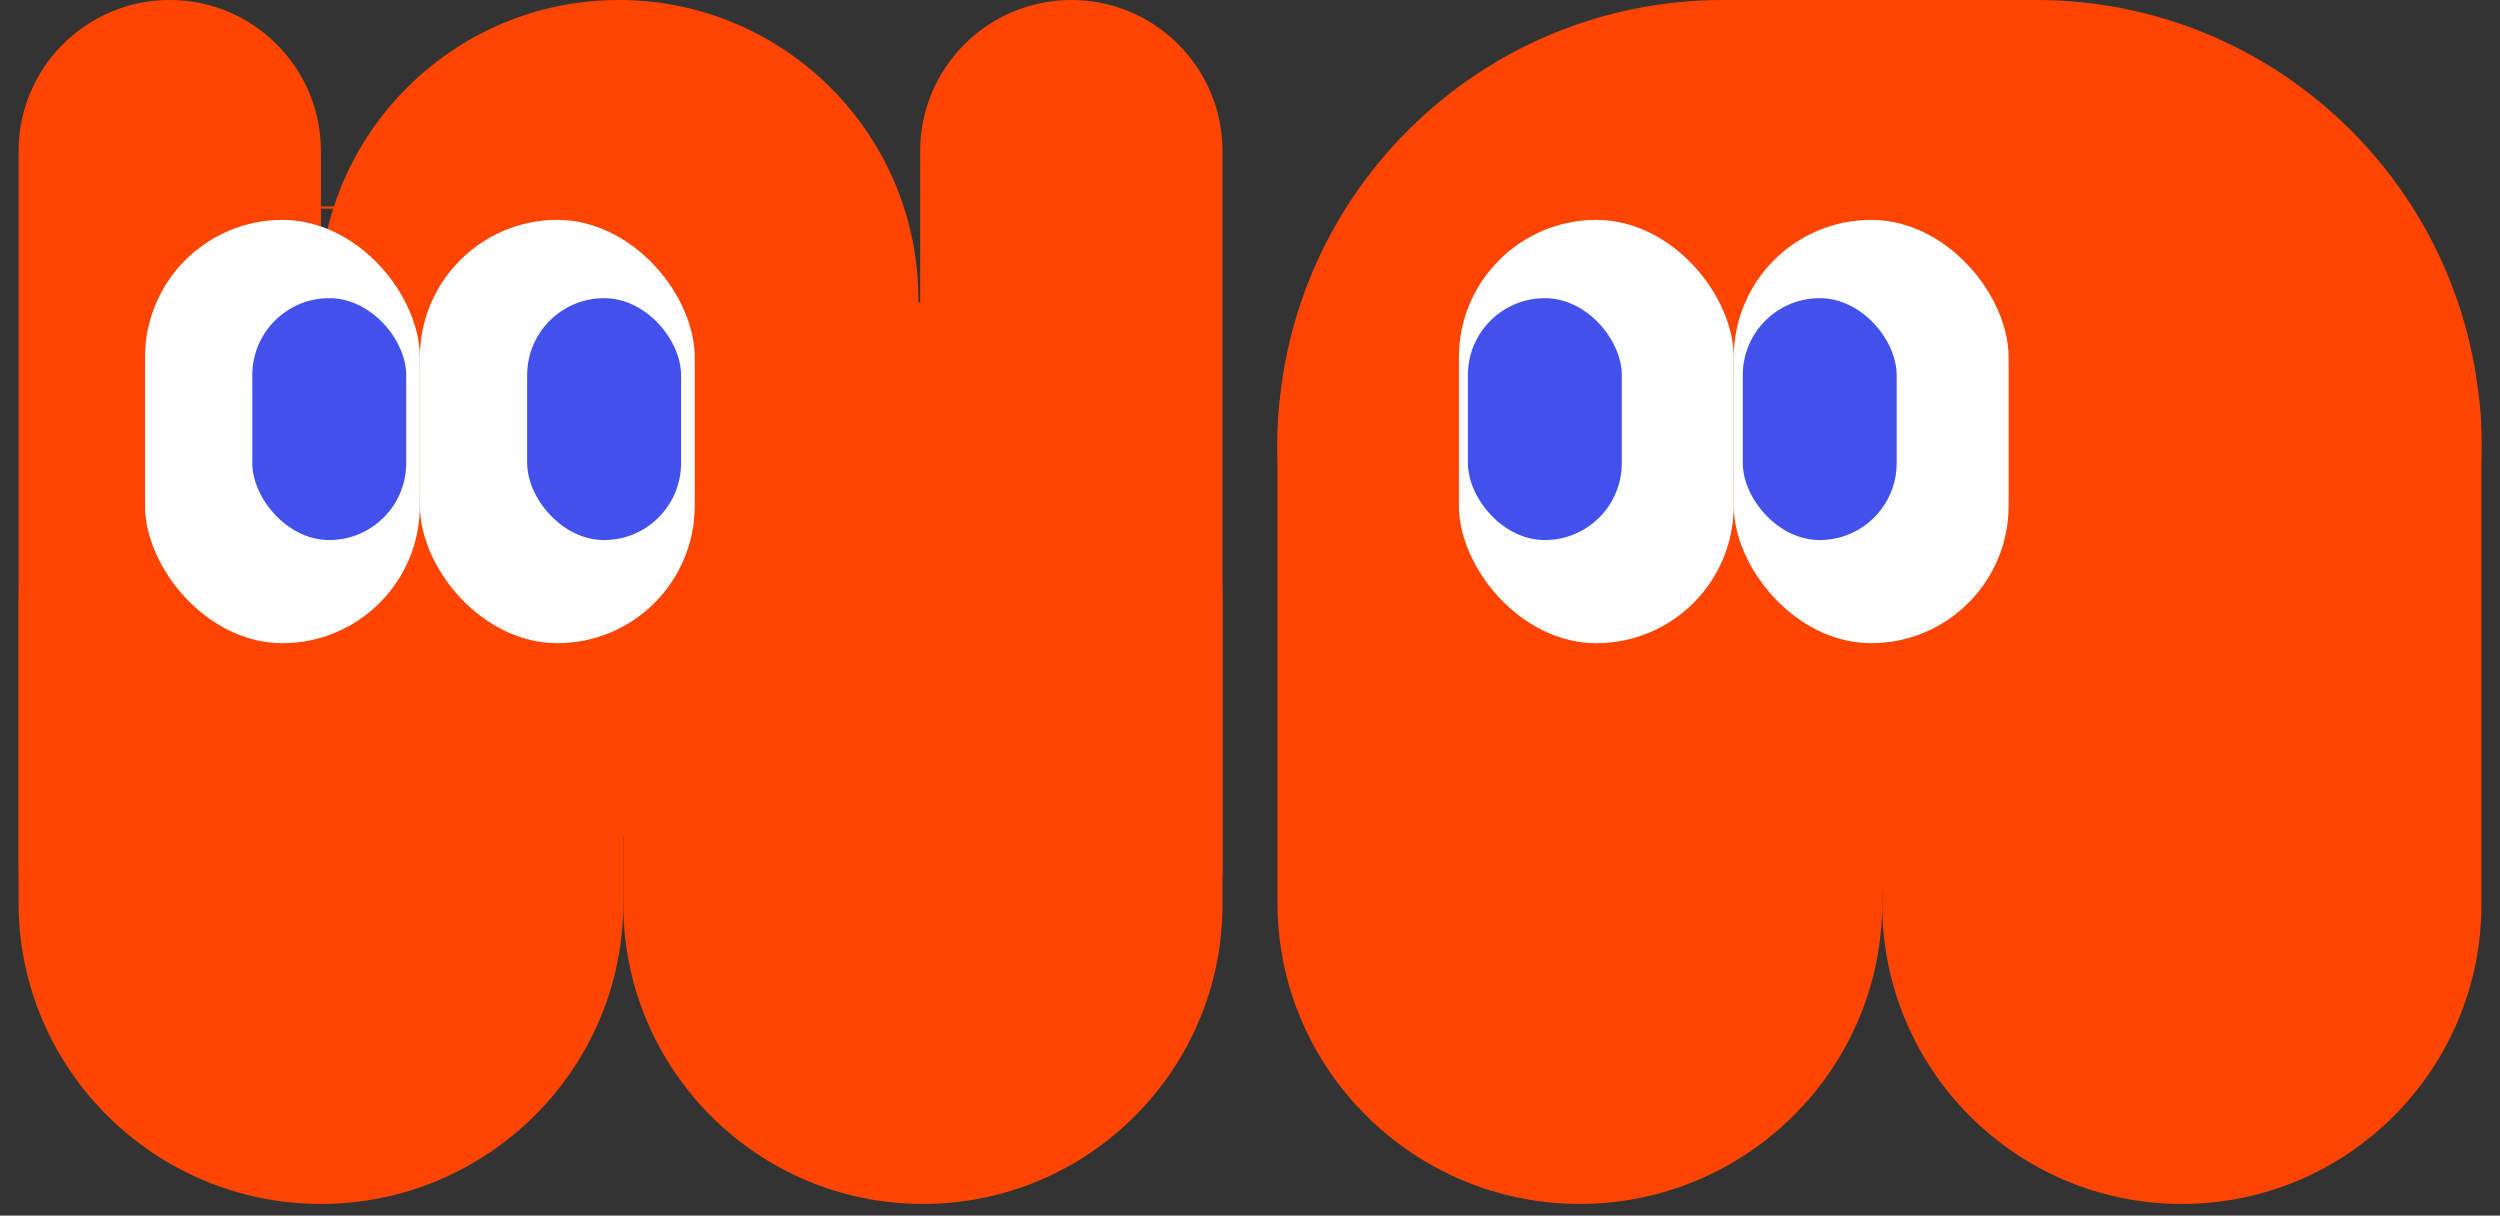 <svg width="109" height="53" viewBox="0 0 109 53" fill="none" xmlns="http://www.w3.org/2000/svg">
<rect x="0" y="0" width="109" height="53" fill="#333333" stroke="none"/>
<path d="M13.916 13.063C13.916 5.848 19.765 0 26.979 0C34.194 0 40.042 5.848 40.042 13.063V23.369C40.042 30.584 34.194 36.432 26.979 36.432C19.765 36.432 13.916 30.584 13.916 23.369V13.063Z" fill="#FE4401"/>
<path d="M0.811 6.591C0.811 2.951 3.762 0 7.402 0C11.042 0 13.993 2.951 13.993 6.591V37.751C13.993 41.391 11.042 44.342 7.402 44.342C3.762 44.342 0.811 41.391 0.811 37.751V6.591Z" fill="#FE4401"/>
<path d="M0.811 26.306C0.811 19.058 6.746 13.183 13.993 13.183C21.241 13.183 27.176 19.058 27.176 26.306V39.369C27.176 46.616 21.241 52.492 13.993 52.492C6.746 52.492 0.811 46.616 0.811 39.369V26.306Z" fill="#FE4401"/>
<path d="M40.119 6.591C40.119 2.951 43.07 0 46.711 0C50.351 0 53.302 2.951 53.302 6.591V37.751C53.302 41.391 50.351 44.342 46.711 44.342C43.07 44.342 40.119 41.391 40.119 37.751V6.591Z" fill="#FE4401"/>
<path d="M27.176 26.246C27.176 19.031 33.025 13.183 40.239 13.183C47.453 13.183 53.302 19.031 53.302 26.246V39.428C53.302 46.643 47.453 52.492 40.239 52.492C33.025 52.492 27.176 46.643 27.176 39.428V26.246Z" fill="#FE4401"/>
<path d="M55.698 19.115C55.698 11.867 61.633 5.992 68.881 5.992C76.129 5.992 82.064 11.867 82.064 19.115V39.369C82.064 46.616 76.129 52.492 68.881 52.492C61.633 52.492 55.698 46.616 55.698 39.369V19.115Z" fill="#FE4401"/>
<path d="M82.064 19.055C82.064 11.841 87.912 5.992 95.127 5.992C102.341 5.992 108.19 11.841 108.19 19.055V39.428C108.19 46.643 102.341 52.492 95.127 52.492C87.912 52.492 82.064 46.643 82.064 39.428V19.055Z" fill="#FE4401"/>
<path d="M55.698 19.415C55.698 8.692 64.391 0 75.113 0H88.775C99.498 0 108.19 8.692 108.19 19.415C108.19 30.137 99.498 38.829 88.775 38.829H75.113C64.391 38.829 55.698 30.137 55.698 19.415Z" fill="#FE4401"/>
<rect x="6.322" y="9.587" width="11.984" height="18.456" rx="5.992" fill="white"/>
<rect x="18.307" y="9.587" width="11.984" height="18.456" rx="5.992" fill="white"/>
<rect x="63.607" y="9.587" width="11.984" height="18.456" rx="5.992" fill="white"/>
<rect x="75.592" y="9.587" width="11.984" height="18.456" rx="5.992" fill="white"/>
<rect x="11" y="13" width="6.711" height="10.546" rx="3.356" fill="#4351EC"/>
<rect x="22.984" y="13" width="6.711" height="10.546" rx="3.356" fill="#4351EC"/>
<rect x="64" y="13" width="6.711" height="10.546" rx="3.356" fill="#4351EC"/>
<rect x="75.984" y="13" width="6.711" height="10.546" rx="3.356" fill="#4351EC"/>
<rect x="5" y="9" width="26" height="0.1" fill="#FE4401"/>
<rect x="63" y="9" width="26" height="0.1" fill="#FE4401"/>
</svg>
